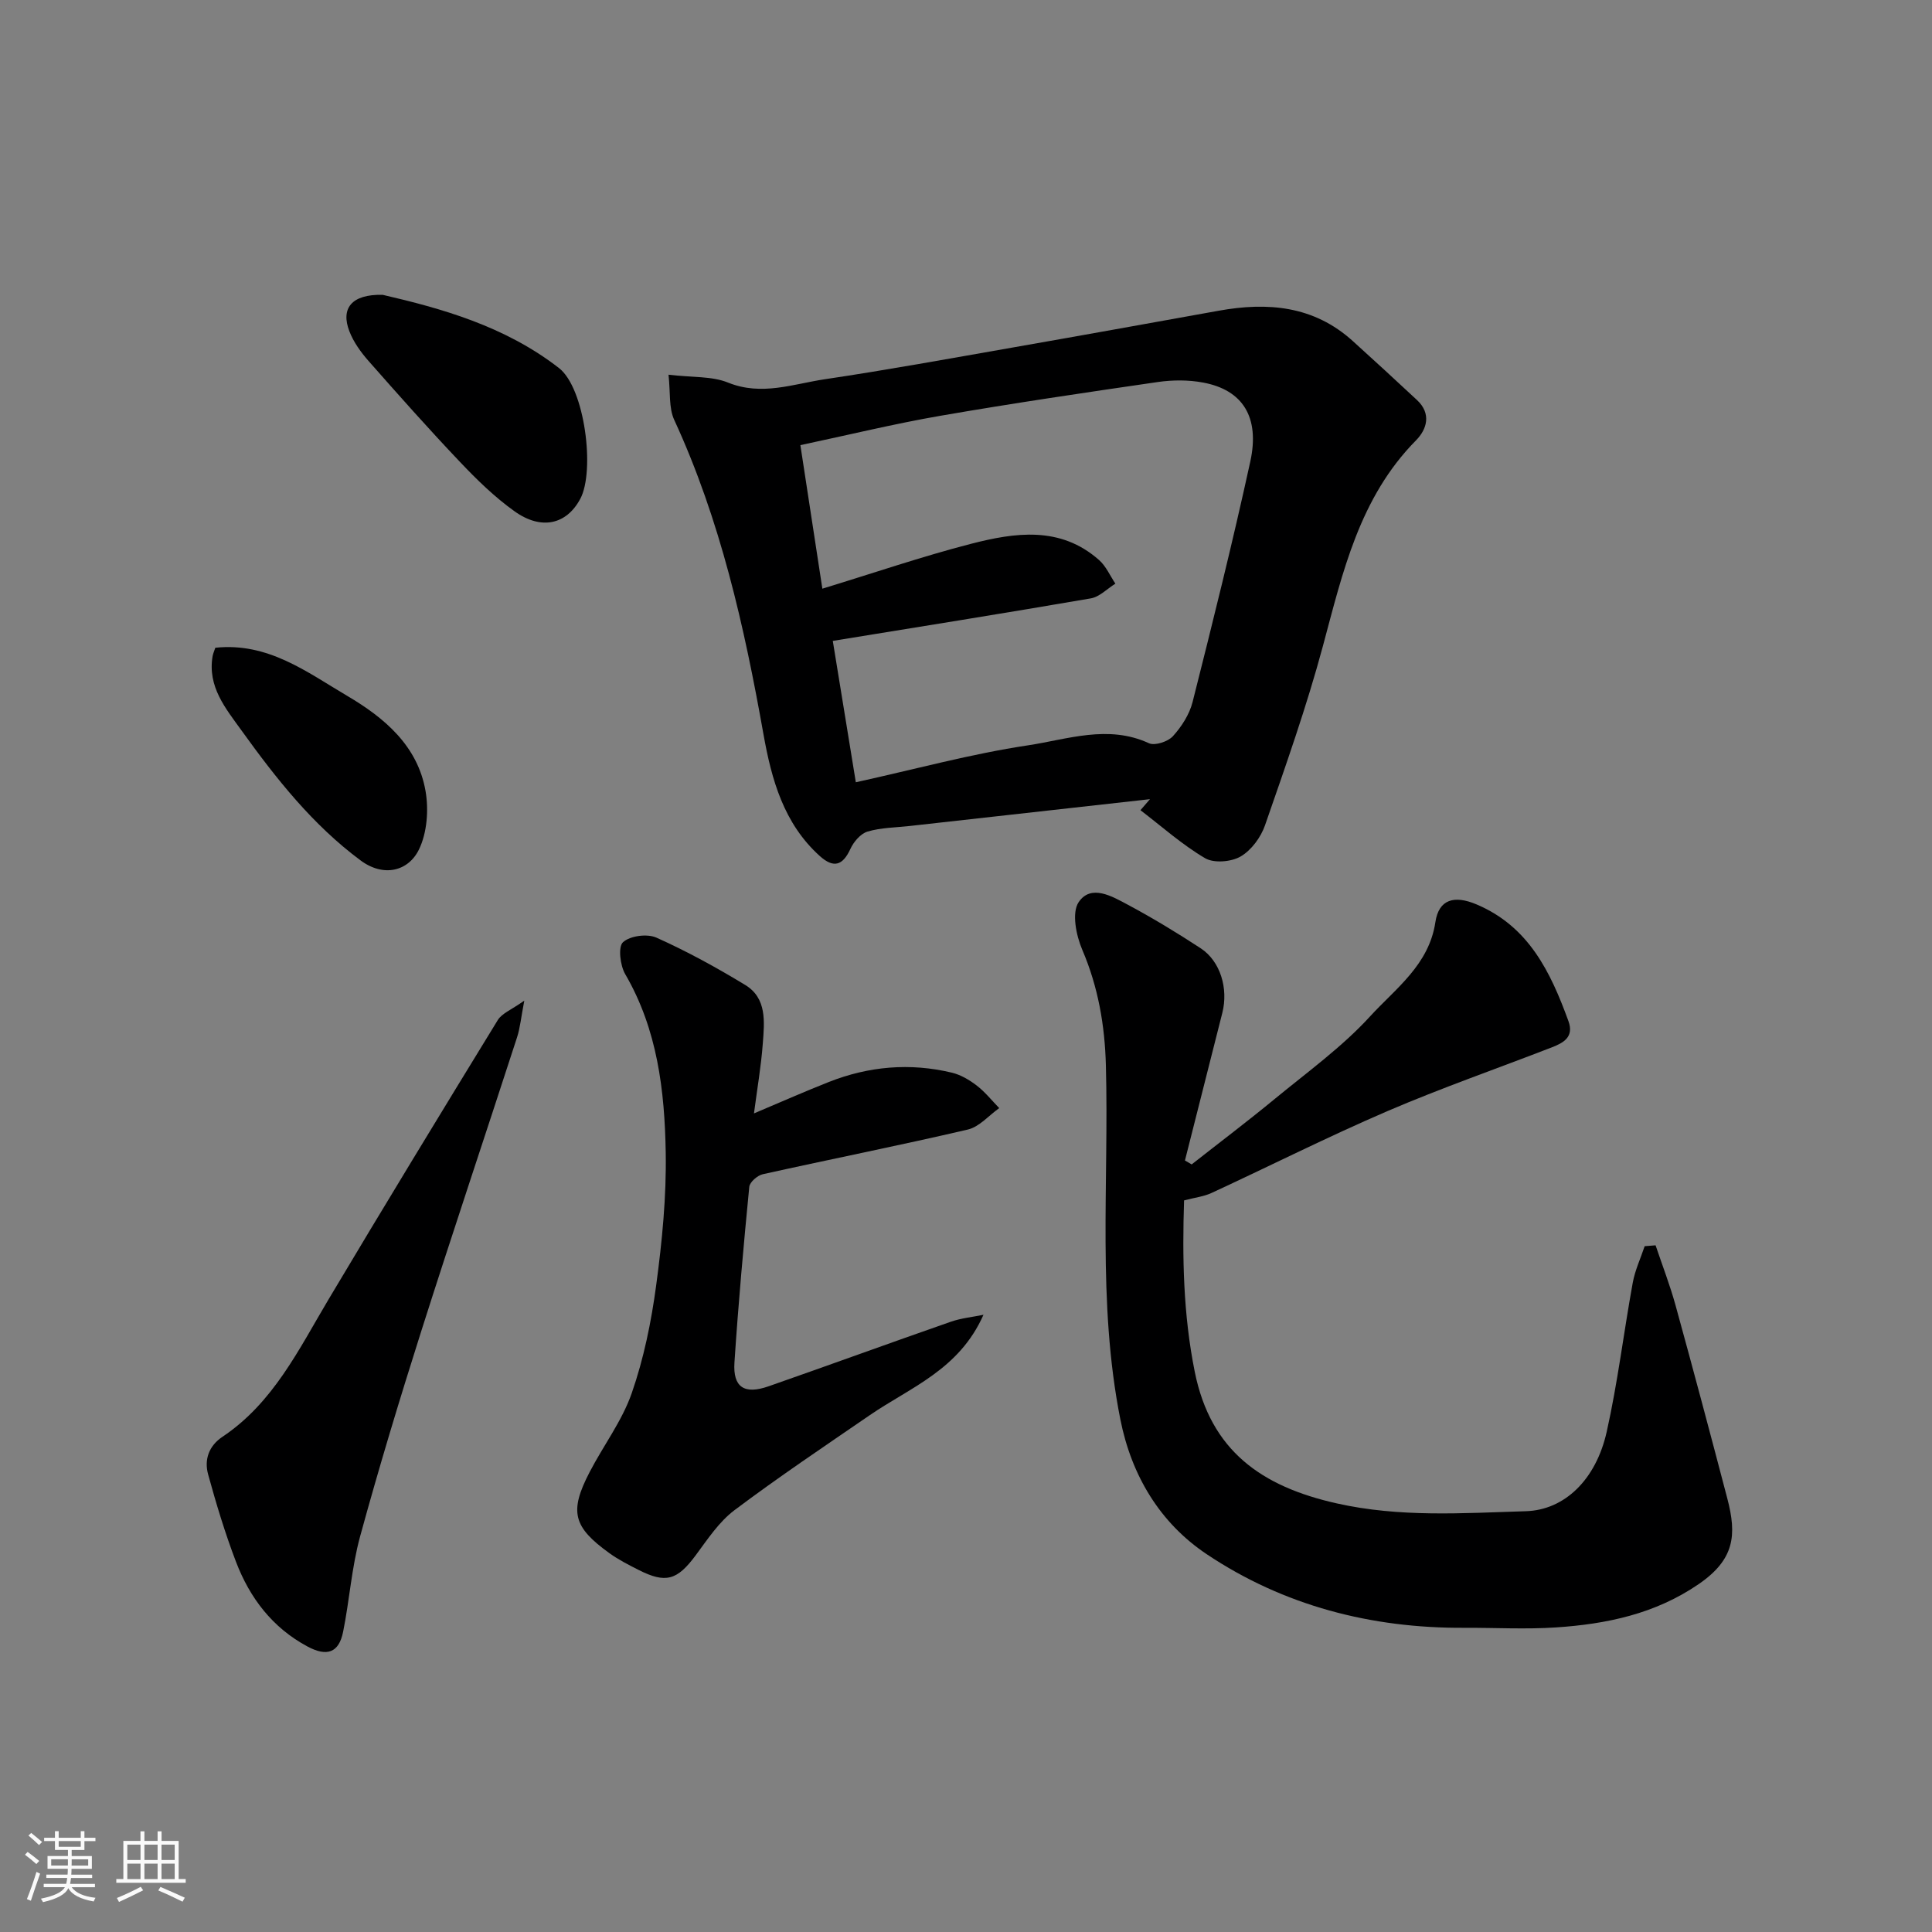 <svg enable-background="new 0 0 400 400" viewBox="0 0 400 400" xmlns="http://www.w3.org/2000/svg"><rect x="0" y="0" width="400" height="400" fill="#808080" stroke="none"/><path d="m5.17 384 .55-.58c.85.61 1.65 1.24 2.4 1.87l-.59.64c-.83-.73-1.62-1.38-2.36-1.93m1.22 9.53-.82-.34c.71-1.76 1.37-3.64 1.98-5.63.24.13.5.25.76.36-.6 1.67-1.24 3.54-1.92 5.61m-.5-13.5.57-.54c.56.44 1.31 1.06 2.26 1.87l-.64.64c-.68-.66-1.41-1.32-2.19-1.97m3.25.46h2.24v-1.36h.77v1.36h4.57v-1.36h.76v1.36h2.28v.69h-2.28v1.84h-2.64v1.26h4.18v2.64h-4.21c0 .45-.02.86-.05 1.21h4.32v.69h-4.38c-.04.34-.1.75-.19 1.22h5.15v.69h-4.82c.87 1.19 2.51 1.92 4.93 2.19-.17.31-.3.57-.37.76-2.77-.49-4.52-1.41-5.26-2.76-.56 1.26-2.3 2.23-5.24 2.9-.12-.24-.26-.48-.43-.72 2.73-.55 4.38-1.34 4.96-2.38h-4.38v-.69h4.65c.1-.38.17-.79.21-1.22h-4.32v-.69h4.4c.03-.34.05-.75.05-1.21h-4.2v-2.64h4.23v-1.26h-2.69v-1.84h-2.24zm1.46 4.46v1.29h3.45c.01-.4.02-.57.01-.53v-.32-.45h-3.46zm1.55-2.59h4.57v-1.19h-4.57zm6.11 2.59h-3.42v.77c-.01.19-.01.37-.02.53h3.44z" fill="#fafafa"/><path d="m32.63 379.16h.82v1.98h3.54v7.89h1.46v.78h-14.37v-.78h1.46v-7.89h3.54v-1.98h.82v1.98h2.73zm-3.49 11.48.5.73c-1.61.82-3.28 1.63-5 2.41-.13-.27-.28-.55-.44-.82 1.75-.72 3.4-1.49 4.94-2.32m-2.78-5.55h2.73v-3.18h-2.73zm0 3.95h2.73v-3.2h-2.73zm3.54-3.95h2.73v-3.18h-2.73zm0 3.95h2.73v-3.2h-2.73zm7.89 4.68c-1.84-.92-3.51-1.7-5.02-2.32l.45-.73c1.89.8 3.57 1.55 5.04 2.23zm-1.62-11.81h-2.73v3.18h2.73zm-2.73 7.13h2.73v-3.2h-2.73z" fill="#fafafa"/><g fill="#000001"><path d="m138.41 77.58c4.95.59 8.97.27 12.32 1.63 6.97 2.82 13.49.28 20.09-.7 12.91-1.92 25.75-4.27 38.61-6.52 14.29-2.5 28.57-5.08 42.85-7.65 10.16-1.84 19.72-1.05 27.8 6.27 4.46 4.04 8.9 8.11 13.3 12.22 3.01 2.81 2.06 6.04-.21 8.34-11.72 11.87-15.16 27.28-19.28 42.6-3.37 12.53-7.72 24.82-11.98 37.09-.86 2.49-2.83 5.17-5.04 6.46-1.94 1.13-5.53 1.44-7.37.36-4.76-2.8-8.96-6.56-13.38-9.94.66-.76 1.32-1.52 1.97-2.28-16.58 1.85-33.15 3.7-49.73 5.55-2.93.33-5.96.33-8.75 1.16-1.44.43-2.88 2.13-3.55 3.6-1.59 3.45-3.47 4.02-6.31 1.48-7.5-6.74-10.01-15.87-11.68-25.22-3.97-22.33-8.91-44.35-18.48-65.1-1.15-2.49-.77-5.67-1.18-9.35zm38.78 84.38c12.39-2.73 23.89-5.88 35.6-7.64 8.19-1.23 16.6-4.36 25.09-.44 1.22.56 3.93-.33 4.95-1.45 1.8-1.98 3.43-4.51 4.08-7.08 4.18-16.55 8.31-33.12 11.95-49.79 2.01-9.22-1.58-14.82-9.74-16.35-3.06-.58-6.36-.56-9.45-.11-15.03 2.18-30.05 4.4-45.01 6.99-9.57 1.66-19.03 3.97-28.95 6.07 1.58 10.31 3.07 20.05 4.55 29.72 10.58-3.23 20.56-6.65 30.74-9.28 9.13-2.35 18.51-3.75 26.54 3.34 1.45 1.28 2.28 3.25 3.39 4.9-1.7 1.05-3.28 2.74-5.1 3.05-17.83 3.07-35.71 5.92-53.41 8.8 1.57 9.58 3.16 19.36 4.77 29.27z"/><path d="m246.72 241.08c5.75-4.52 11.59-8.93 17.23-13.58 6.72-5.54 13.9-10.71 19.73-17.09 5.27-5.76 12.18-10.64 13.5-19.49.71-4.75 3.92-5.61 8.48-3.69 10.86 4.57 15.37 14.03 19.07 24.18 1.19 3.28-1.01 4.49-3.43 5.43-11.35 4.4-22.88 8.41-34.06 13.21-12.3 5.29-24.27 11.33-36.43 16.95-1.59.74-3.43.94-5.66 1.53-.38 11.67-.19 23.55 2.21 35.48 3.3 16.4 13.86 23.76 29.35 27.24 13.11 2.95 26.12 2.03 39.19 1.63 8.06-.24 14.54-6.56 16.75-16.44 2.28-10.18 3.52-20.58 5.39-30.85.47-2.59 1.63-5.06 2.47-7.58.75-.06 1.51-.12 2.26-.18 1.39 4.13 2.97 8.21 4.13 12.41 3.67 13.31 7.22 26.65 10.72 40 2 7.6 1.5 12.63-5.92 17.73-9.01 6.18-19.06 8.27-29.54 8.97-6.3.42-12.66.05-18.99.08-19.27.11-37.38-4.57-53.35-15.25-9.61-6.43-15.54-16.2-17.86-27.88-4.83-24.31-2.34-48.9-3-73.37-.22-8.22-1.59-16.17-4.88-23.86-1.27-2.97-2.23-7.68-.76-9.87 2.55-3.8 6.92-1.22 10.16.51 5.17 2.76 10.2 5.82 15.11 9.03 4.07 2.67 5.76 8.32 4.48 13.37-2.59 10.19-5.16 20.38-7.74 30.57.48.26.93.54 1.39.81z"/><path d="m203.62 272.21c-5.06 11.41-15.15 15.02-23.55 20.79-9.41 6.46-18.9 12.82-28.01 19.67-3.2 2.41-5.57 6.03-8.01 9.32-3.84 5.18-6.19 5.92-11.89 3.02-2.03-1.03-4.09-2.08-5.93-3.4-7.6-5.46-8.41-8.64-4.15-16.84 2.85-5.49 6.72-10.59 8.72-16.35 2.49-7.16 4.04-14.75 5.05-22.28 1.23-9.12 2.14-18.38 1.98-27.56-.22-12.76-1.71-25.43-8.39-36.9-1.05-1.81-1.5-5.65-.46-6.6 1.46-1.34 5.02-1.81 6.93-.95 6.32 2.83 12.44 6.19 18.37 9.79 4.55 2.76 3.98 7.69 3.65 12.12-.35 4.7-1.16 9.36-1.83 14.48 5.26-2.22 10.32-4.46 15.46-6.49 8.29-3.28 16.85-4.03 25.54-1.94 1.82.44 3.61 1.5 5.12 2.66 1.73 1.33 3.12 3.09 4.66 4.67-2.16 1.53-4.12 3.88-6.5 4.44-14.1 3.29-28.31 6.11-42.45 9.25-1.11.25-2.7 1.63-2.8 2.61-1.18 12.11-2.27 24.23-3.07 36.37-.34 5.14 2.05 6.68 7.06 4.93 12.59-4.4 25.12-8.97 37.71-13.36 2.17-.76 4.52-.98 6.79-1.45z"/><path d="m108.55 207.17c-.68 3.52-.86 5.63-1.5 7.6-6.58 20.28-13.37 40.5-19.83 60.82-4.48 14.1-8.77 28.27-12.67 42.53-1.75 6.41-2.19 13.18-3.51 19.72-.88 4.38-3.37 5.2-7.38 3.05-7.28-3.9-11.95-10.07-14.81-17.56-2.25-5.9-4.09-11.98-5.76-18.07-.84-3.05.14-5.9 2.97-7.79 10.53-7.04 15.8-18.1 22-28.51 11.52-19.34 23.23-38.56 34.99-57.75.86-1.42 2.85-2.15 5.5-4.04z"/><path d="m79.23 61.04c11.99 2.78 25.24 6.41 36.5 15.16 5.37 4.17 7.5 21.31 4.41 27.08-2.86 5.35-8.08 6.53-13.61 2.58-4.13-2.95-7.84-6.57-11.34-10.27-6.46-6.8-12.7-13.83-18.9-20.87-1.59-1.81-3.09-3.89-3.95-6.12-1.83-4.72.4-7.71 6.89-7.56z"/><path d="m44.58 134.11c10.91-1.16 18.96 5.04 27.32 9.97 7.68 4.52 14.57 10.32 16.2 19.68.68 3.91.33 8.66-1.37 12.14-2.2 4.49-7.32 5.78-12.09 2.23-9.92-7.37-17.45-16.91-24.59-26.83-3.34-4.64-7.12-9.11-6.03-15.47.12-.6.38-1.17.56-1.72z"/></g></svg>